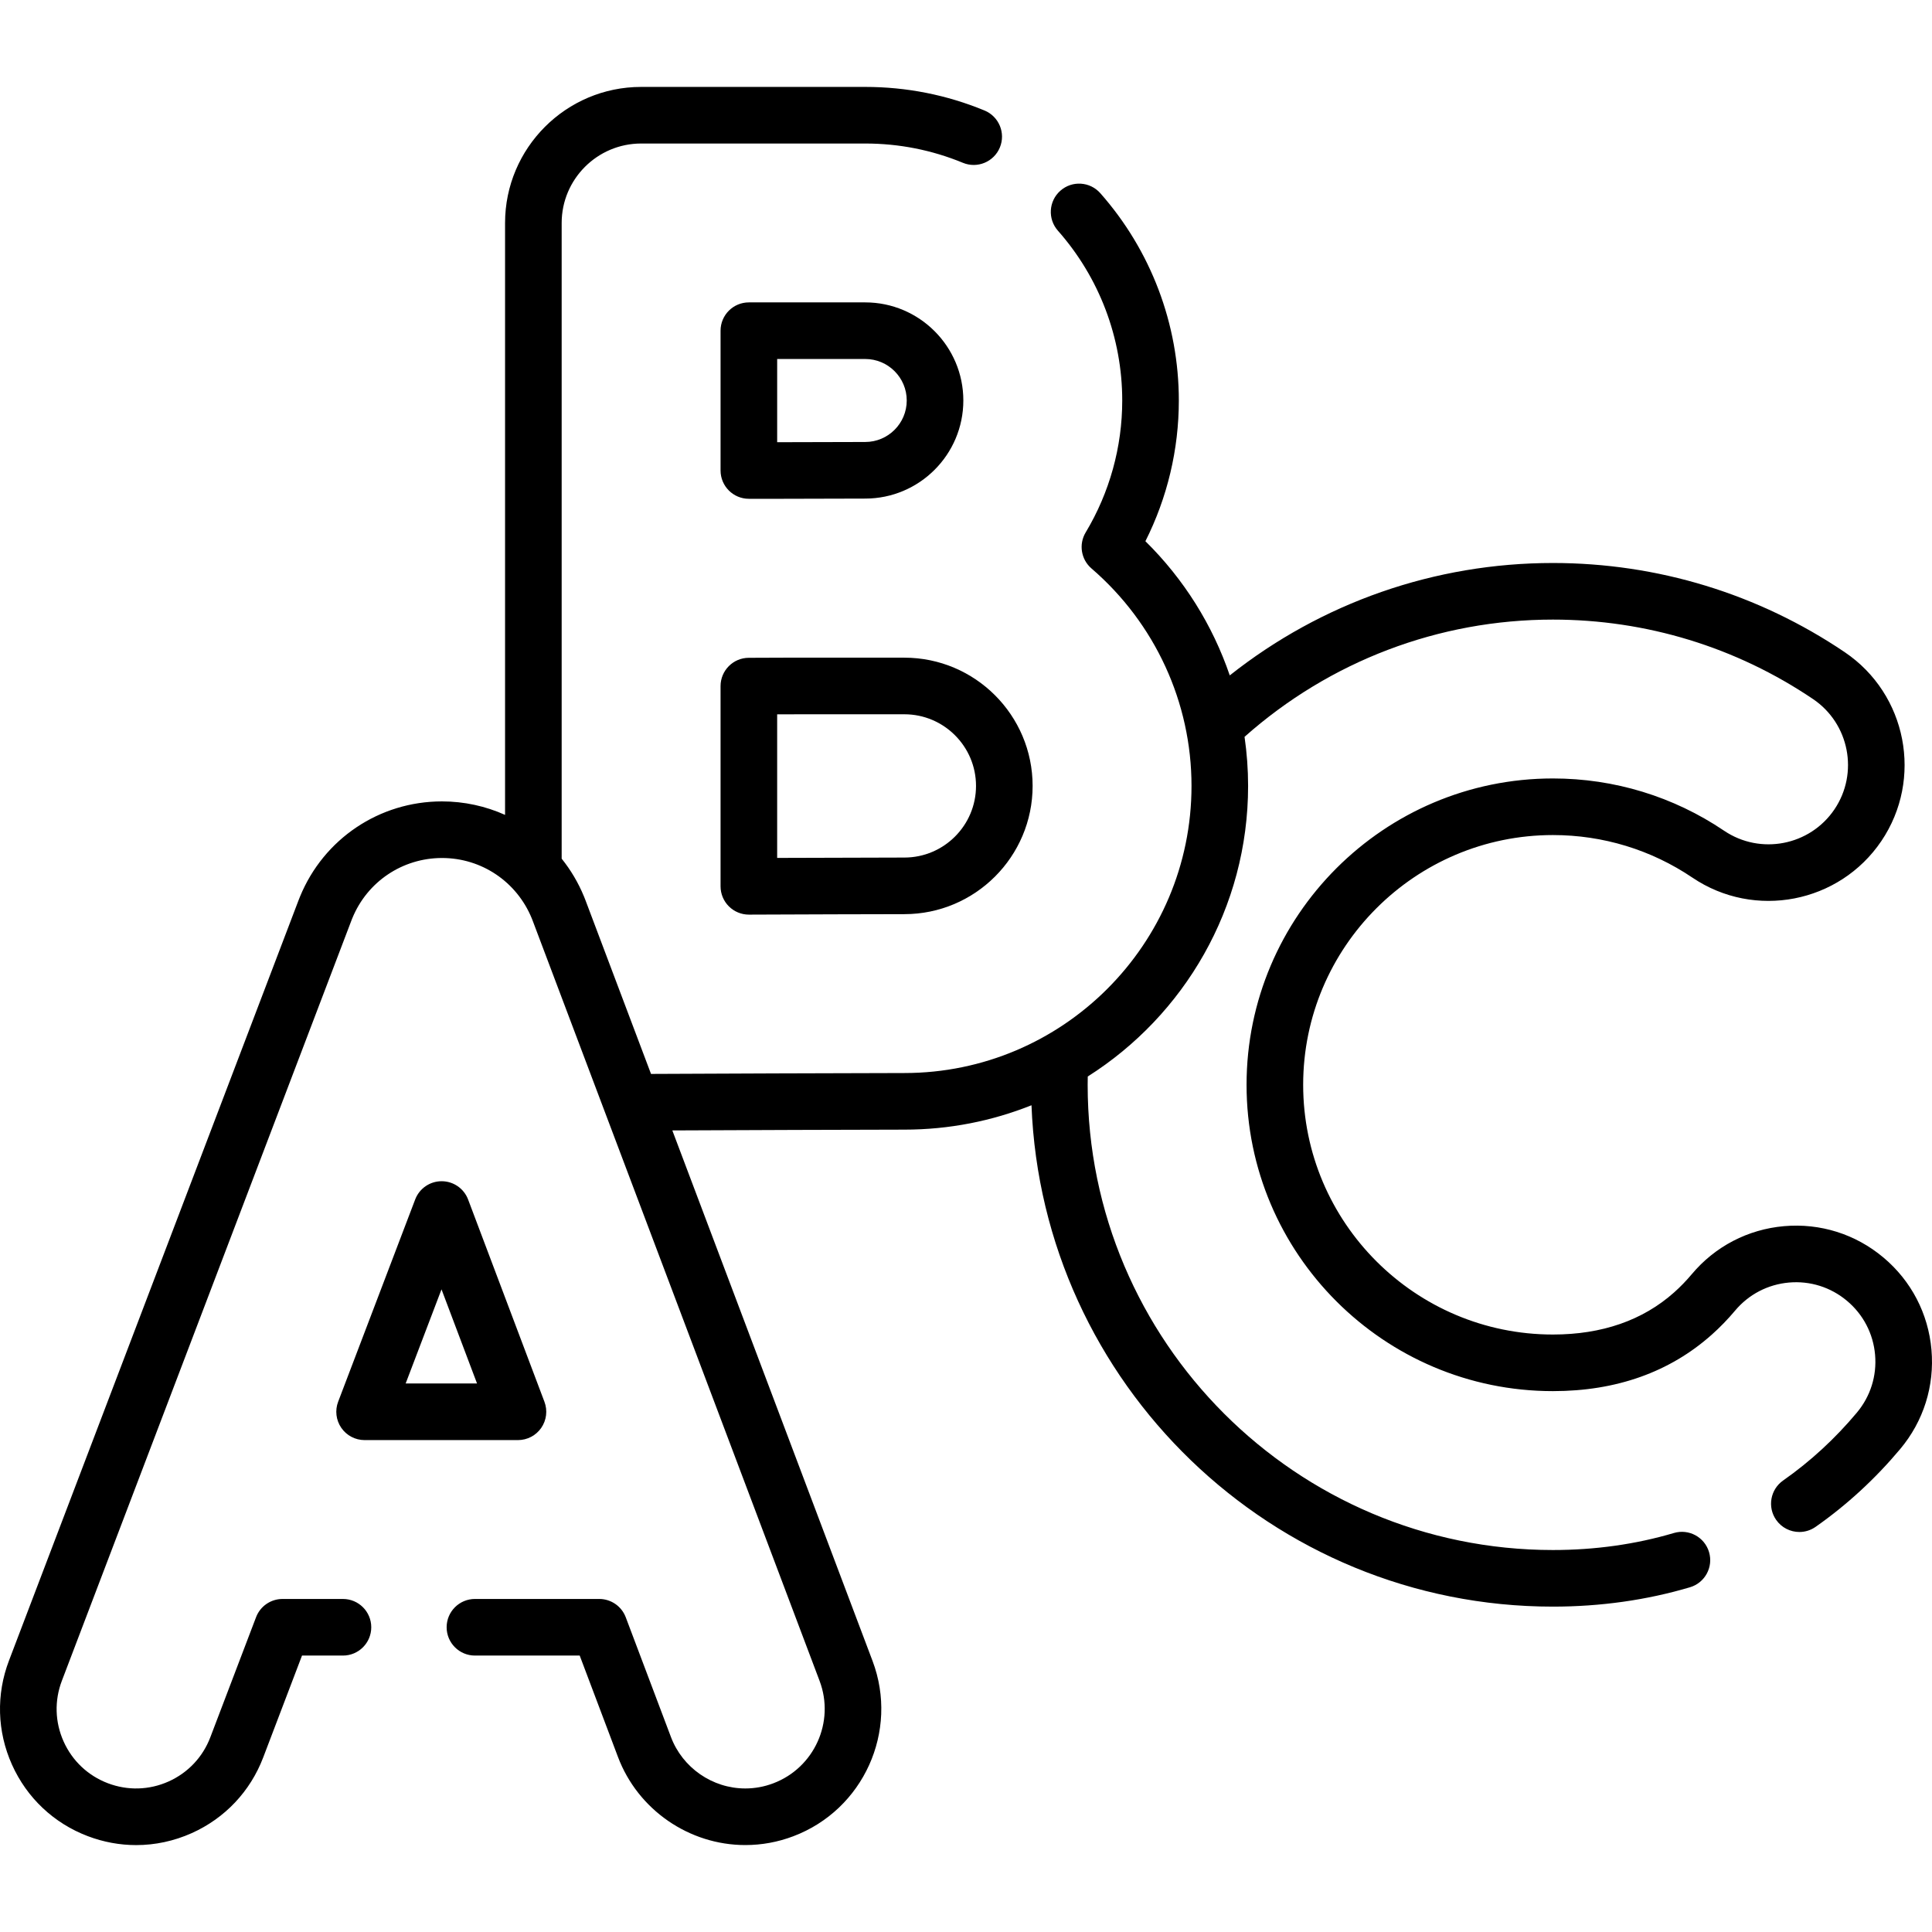 <svg id="Capa_1" enable-background="new 0 0 512.016 512.016" height="512" viewBox="0 0 512.016 512.016" width="512" xmlns="http://www.w3.org/2000/svg"><g><path d="m511.875 357.717c-.842-9.594-5.372-18.285-12.75-24.468-7.377-6.192-16.729-9.134-26.32-8.294-9.592.843-18.281 5.371-24.462 12.742-1.469 1.746-3.035 3.362-4.659 4.808-8.317 7.411-19.127 11.169-32.13 11.169-36.497 0-66.19-29.688-66.19-66.18 0-36.498 29.693-66.19 66.19-66.19 13.257 0 26.042 3.902 36.971 11.285 16.472 11.127 38.928 6.783 50.063-9.686 11.129-16.474 6.78-38.933-9.696-50.064-22.887-15.462-49.631-23.635-77.339-23.635-31.313 0-61.287 10.503-85.642 29.787-4.54-13.311-12.148-25.508-22.357-35.559 5.811-11.542 8.859-24.313 8.859-37.288 0-20.248-7.39-39.761-20.81-54.946-2.744-3.104-7.483-3.397-10.586-.654-3.104 2.743-3.396 7.482-.654 10.586 10.995 12.442 17.05 28.428 17.05 45.014 0 12.312-3.351 24.4-9.69 34.959-1.879 3.131-1.231 7.16 1.536 9.543 16.85 14.513 26.514 35.521 26.514 57.637 0 41.957-34.138 76.09-76.1 76.09-12.164 0-55.904.18-67.14.236l-17.399-46.1c-.127-.332-.256-.663-.366-.92-1.513-3.677-3.518-7.037-5.916-10.026v-168.469c0-11.612 9.448-21.06 21.06-21.06h59.39c8.957 0 17.667 1.72 25.889 5.113 3.831 1.581 8.214-.243 9.794-4.072s-.243-8.214-4.072-9.794c-10.046-4.145-20.682-6.247-31.611-6.247h-59.39c-19.884 0-36.06 16.176-36.06 36.06v156.865c-5.151-2.312-10.831-3.575-16.746-3.575-16.555.013-31.305 9.913-37.594 25.226-.126.297-.251.607-.365.917l-76.762 201.553c-3.433 8.998-3.153 18.793.789 27.583 3.941 8.788 11.069 15.515 20.069 18.94 4.171 1.588 8.511 2.38 12.845 2.38 5.015 0 10.019-1.061 14.732-3.173 8.789-3.94 15.516-11.066 18.941-20.066l10.28-26.989h10.851c4.142 0 7.5-3.358 7.5-7.5s-3.358-7.5-7.5-7.5h-16.02c-3.112 0-5.901 1.922-7.009 4.831l-12.12 31.821c-2 5.255-5.928 9.416-11.059 11.716-5.13 2.298-10.849 2.464-16.104.463-5.256-2-9.418-5.928-11.72-11.06-2.3-5.13-2.464-10.847-.459-16.102l76.78-201.6c.013-.034.025-.067.038-.102.033-.09.071-.181.108-.267.016-.037.032-.074.047-.112 3.961-9.687 13.282-15.951 23.768-15.959 10.452 0 19.776 6.247 23.785 15.988.074.174.139.349.198.501l76.089 201.606c4.093 10.86-1.411 23.03-12.283 27.133-2.382.904-4.875 1.362-7.41 1.362-8.711 0-16.628-5.476-19.703-13.628l-11.98-31.74c-1.102-2.919-3.896-4.852-7.017-4.852h-32.95c-4.142 0-7.5 3.358-7.5 7.5s3.358 7.5 7.5 7.5h27.765l10.148 26.887c5.263 13.957 18.821 23.333 33.737 23.333 4.359 0 8.642-.787 12.718-2.333 18.595-7.018 28.02-27.856 21.009-46.456l-53.065-140.602c15.88-.071 50.541-.21 61.488-.21 11.897 0 23.268-2.295 33.696-6.461 2.857 73.75 63.74 132.871 138.184 132.871 12.622 0 24.842-1.726 36.322-5.129 3.971-1.177 6.236-5.351 5.059-9.322s-5.348-6.238-9.322-5.059c-10.095 2.993-20.881 4.51-32.058 4.51-67.988 0-123.3-55.308-123.3-123.29 0-.745.014-1.473.026-2.203 25.516-16.16 42.493-44.636 42.493-77.007 0-4.384-.322-8.729-.942-13.011 22.598-20.061 51.461-31.069 81.723-31.069 24.704 0 48.544 7.284 68.941 21.064 9.623 6.501 12.163 19.617 5.666 29.235-6.502 9.618-19.618 12.155-29.239 5.656-13.42-9.064-29.107-13.855-45.368-13.855-44.768 0-81.19 36.422-81.19 81.19 0 44.763 36.422 81.18 81.19 81.18 16.794 0 30.962-5.037 42.104-14.966 2.159-1.92 4.233-4.059 6.172-6.365 3.614-4.309 8.688-6.953 14.289-7.446 5.604-.491 11.057 1.227 15.368 4.845 4.311 3.612 6.955 8.686 7.447 14.286.491 5.6-1.229 11.057-4.849 15.369-5.726 6.832-12.265 12.883-19.521 17.962-3.394 2.375-4.219 7.052-1.843 10.445 1.459 2.084 3.786 3.2 6.15 3.2 1.485 0 2.985-.44 4.294-1.356 8.328-5.83 15.85-12.781 22.414-20.613 6.193-7.376 9.14-16.723 8.298-26.317z"/><path d="m198.462 132.189h9.244c8.958-.032 17.185-.055 21.599-.055 14.334 0 25.997-11.662 25.997-25.997 0-14.334-11.662-25.997-25.997-25.997h-30.843c-4.142 0-7.5 3.358-7.5 7.5v37.049c0 4.142 3.358 7.5 7.5 7.5zm7.5-37.049h23.343c6.063 0 10.997 4.933 10.997 10.997s-4.933 10.997-10.997 10.997c-4.425 0-12.673.023-21.625.055h-1.717v-22.049z"/><path d="m190.962 234.892c0 1.994.794 3.906 2.207 5.314 1.406 1.4 3.309 2.186 5.293 2.186h.029c14.421-.057 33.273-.125 41.186-.125 18.74 0 33.986-15.246 33.986-33.986s-15.246-33.985-33.986-33.985h-31.812l-9.433.035c-4.13.016-7.471 3.369-7.471 7.5v53.061zm15-45.589 33.715-.007c10.469 0 18.986 8.517 18.986 18.985s-8.517 18.986-18.986 18.986c-6.612 0-20.812.047-33.715.096z"/><path d="m143.44 378.416c1.4-2.026 1.717-4.61.848-6.914l-20.229-53.604c-1.101-2.916-3.889-4.847-7.006-4.852-.004 0-.007 0-.011 0-3.112 0-5.901 1.922-7.009 4.831l-20.416 53.604c-.878 2.305-.566 4.895.833 6.926 1.4 2.031 3.708 3.244 6.175 3.244h40.646c2.463-.001 4.769-1.21 6.169-3.235zm-35.933-11.766 9.502-24.948 9.415 24.948z"/></g></svg>